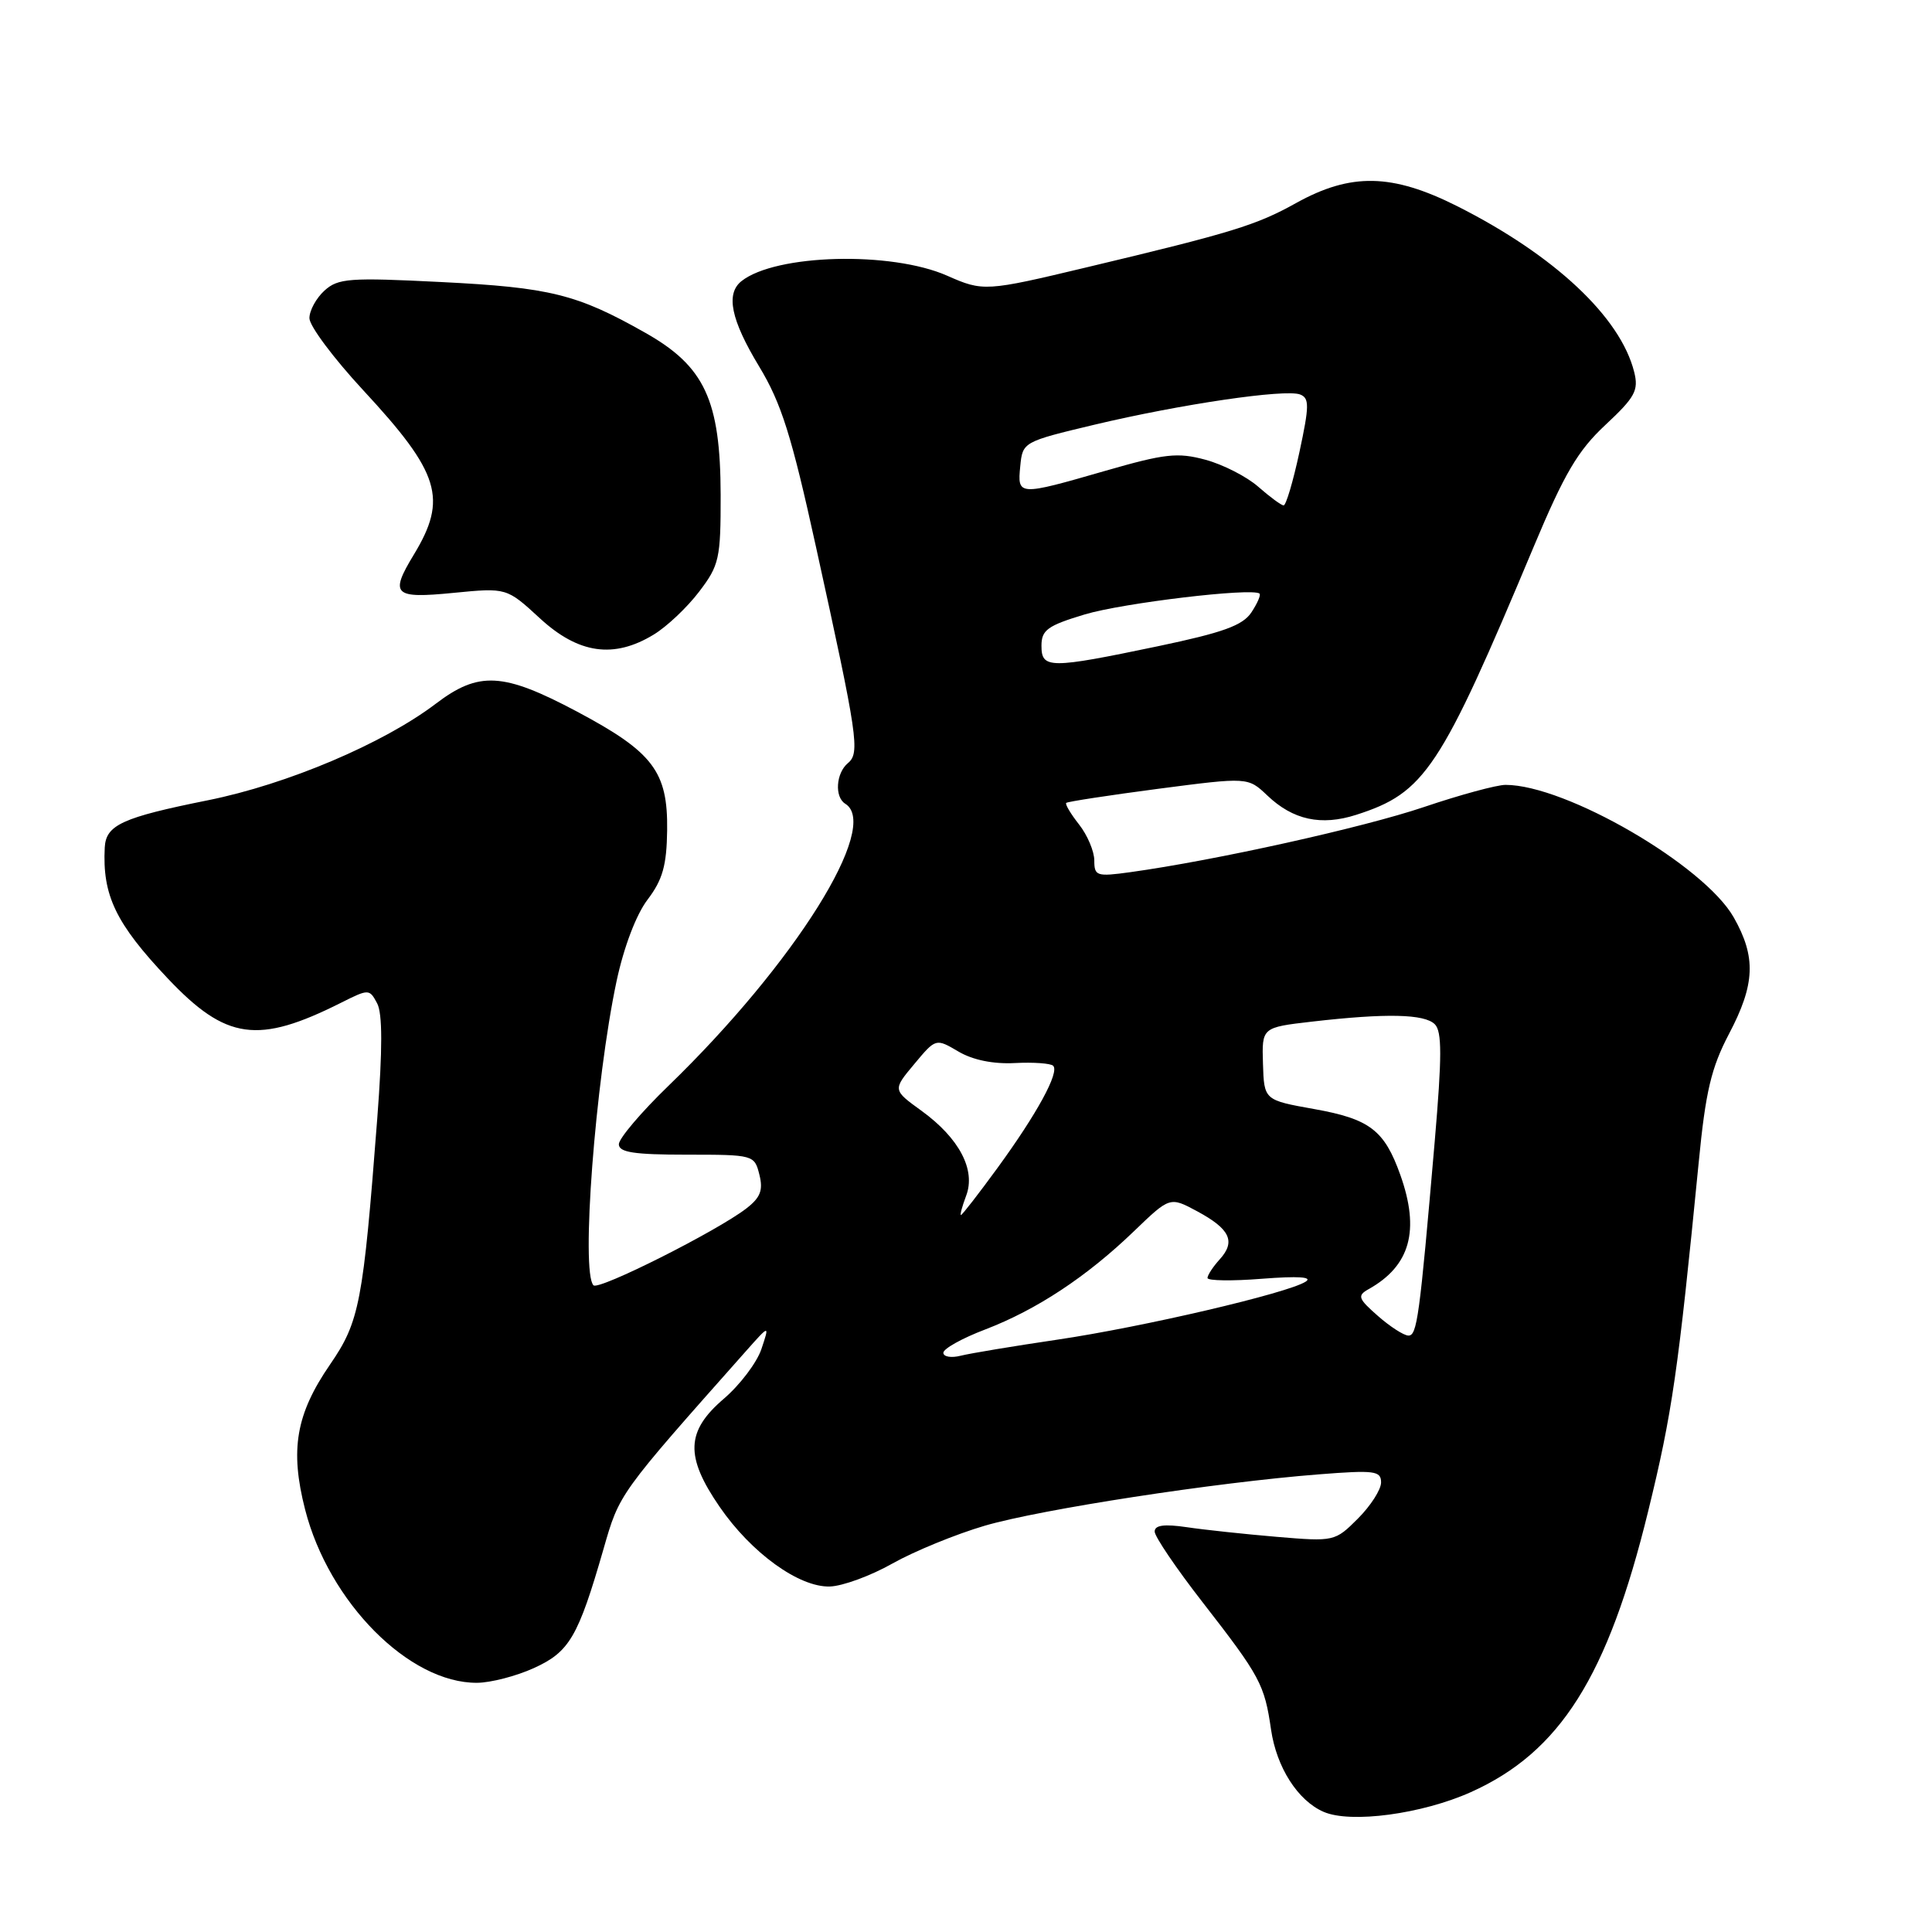 <?xml version="1.0" encoding="UTF-8" standalone="no"?>
<!DOCTYPE svg PUBLIC "-//W3C//DTD SVG 1.1//EN" "http://www.w3.org/Graphics/SVG/1.1/DTD/svg11.dtd" >
<svg xmlns="http://www.w3.org/2000/svg" xmlns:xlink="http://www.w3.org/1999/xlink" version="1.1" viewBox="0 0 256 256">
 <g >
 <path fill="currentColor"
d=" M 194.89 237.47 C 206.72 232.16 213.03 222.17 218.39 200.25 C 221.57 187.27 222.35 181.88 225.09 154.00 C 226.00 144.62 226.75 141.48 229.10 137.00 C 232.57 130.41 232.71 126.82 229.73 121.56 C 225.81 114.65 207.48 104.00 199.49 104.00 C 198.33 104.00 193.46 105.32 188.67 106.94 C 180.62 109.66 161.02 114.01 149.75 115.57 C 145.32 116.18 145.00 116.08 145.00 114.02 C 145.00 112.81 144.09 110.66 142.99 109.26 C 141.88 107.85 141.11 106.56 141.28 106.39 C 141.45 106.22 146.93 105.38 153.47 104.52 C 165.36 102.97 165.36 102.97 167.93 105.41 C 171.33 108.65 175.06 109.46 179.70 107.97 C 188.82 105.05 190.85 101.98 203.20 72.50 C 207.29 62.74 209.07 59.71 212.73 56.30 C 216.65 52.64 217.15 51.73 216.54 49.30 C 214.73 42.02 205.96 33.81 193.11 27.33 C 184.46 22.98 179.00 22.87 171.73 26.91 C 166.47 29.84 163.26 30.83 144.00 35.42 C 130.61 38.62 130.27 38.64 125.50 36.53 C 118.09 33.26 102.78 33.66 98.25 37.25 C 96.14 38.93 96.84 42.36 100.59 48.56 C 103.54 53.44 104.88 57.70 108.13 72.50 C 113.67 97.70 113.98 99.77 112.35 101.12 C 110.77 102.44 110.56 105.61 112.00 106.50 C 116.74 109.43 105.30 127.68 88.58 143.87 C 84.96 147.37 82.00 150.86 82.00 151.62 C 82.00 152.69 84.00 153.00 90.98 153.00 C 99.85 153.00 99.97 153.03 100.62 155.64 C 101.14 157.70 100.77 158.68 98.89 160.13 C 95.02 163.12 79.34 171.01 78.64 170.31 C 76.95 168.62 78.87 143.32 81.70 130.00 C 82.66 125.50 84.30 121.18 85.81 119.20 C 87.80 116.58 88.34 114.67 88.40 110.01 C 88.50 102.23 86.54 99.65 76.44 94.28 C 66.66 89.09 63.45 88.91 57.74 93.25 C 50.80 98.52 38.05 103.93 27.55 106.04 C 16.20 108.32 14.04 109.31 13.88 112.29 C 13.55 118.65 15.34 122.36 22.23 129.65 C 29.96 137.82 34.17 138.41 45.21 132.86 C 48.86 131.03 48.95 131.03 49.97 132.94 C 50.69 134.28 50.69 139.01 49.99 148.19 C 48.11 172.67 47.64 175.12 43.73 180.81 C 39.21 187.38 38.40 192.10 40.43 200.03 C 43.58 212.32 54.22 223.04 63.21 222.98 C 65.02 222.97 68.41 222.09 70.74 221.03 C 75.45 218.89 76.60 216.93 79.96 205.28 C 82.10 197.84 81.90 198.12 98.87 179.00 C 101.98 175.50 101.98 175.50 100.89 178.76 C 100.29 180.55 98.04 183.52 95.90 185.35 C 90.89 189.64 90.76 192.98 95.34 199.64 C 99.54 205.76 105.87 210.34 109.96 210.22 C 111.65 210.17 115.38 208.80 118.26 207.17 C 121.14 205.55 126.65 203.29 130.50 202.16 C 137.94 199.99 161.04 196.43 174.75 195.36 C 182.14 194.78 183.00 194.89 183.00 196.43 C 183.00 197.38 181.62 199.53 179.93 201.22 C 176.90 204.25 176.79 204.28 169.18 203.64 C 164.96 203.28 159.59 202.71 157.25 202.36 C 154.26 201.92 153.00 202.09 153.00 202.94 C 153.00 203.60 155.86 207.82 159.36 212.32 C 167.00 222.15 167.55 223.19 168.42 229.18 C 169.15 234.19 171.97 238.60 175.39 240.08 C 178.98 241.64 188.42 240.37 194.89 237.47 Z  M 86.63 84.08 C 88.36 83.03 91.06 80.48 92.63 78.41 C 95.31 74.90 95.50 74.03 95.49 65.57 C 95.46 53.01 93.38 48.53 85.46 44.07 C 76.46 38.98 72.87 38.09 58.43 37.37 C 46.31 36.76 44.80 36.87 43.00 38.50 C 41.90 39.50 41.00 41.14 41.00 42.16 C 41.00 43.19 44.21 47.48 48.14 51.72 C 58.30 62.68 59.34 66.07 54.83 73.50 C 51.61 78.81 52.16 79.34 60.07 78.56 C 67.13 77.87 67.13 77.87 71.54 81.93 C 76.65 86.64 81.34 87.31 86.63 84.08 Z  M 125.00 179.25 C 125.00 178.71 127.50 177.32 130.55 176.16 C 137.36 173.55 144.00 169.17 150.26 163.14 C 155.02 158.56 155.02 158.56 158.63 160.50 C 162.99 162.85 163.77 164.50 161.62 166.87 C 160.73 167.85 160.00 168.96 160.00 169.34 C 160.00 169.71 163.26 169.76 167.25 169.44 C 172.05 169.07 173.99 169.20 173.00 169.83 C 170.60 171.36 151.44 175.84 140.05 177.52 C 134.30 178.37 128.57 179.32 127.30 179.64 C 126.04 179.96 125.00 179.78 125.00 179.25 Z  M 182.57 174.36 C 179.96 172.07 179.82 171.68 181.33 170.83 C 186.87 167.74 188.17 163.04 185.55 155.68 C 183.44 149.76 181.50 148.27 174.16 146.96 C 167.50 145.77 167.50 145.77 167.35 140.95 C 167.20 136.14 167.20 136.14 173.85 135.37 C 183.67 134.24 188.75 134.35 190.12 135.72 C 191.08 136.68 191.07 139.99 190.11 151.22 C 188.09 174.68 187.77 177.00 186.61 176.97 C 186.00 176.95 184.18 175.78 182.57 174.36 Z  M 128.02 158.44 C 129.32 155.02 127.11 150.82 122.11 147.19 C 118.28 144.42 118.28 144.42 121.14 141.00 C 124.00 137.57 124.00 137.57 126.99 139.33 C 128.88 140.45 131.60 141.01 134.46 140.86 C 136.94 140.73 139.23 140.90 139.55 141.22 C 140.41 142.08 137.42 147.56 132.18 154.75 C 129.67 158.19 127.49 161.00 127.33 161.00 C 127.18 161.00 127.49 159.85 128.02 158.44 Z  M 138.00 85.57 C 138.00 83.48 138.80 82.90 143.75 81.41 C 148.80 79.90 165.84 77.86 166.89 78.65 C 167.10 78.81 166.62 79.93 165.82 81.14 C 164.67 82.88 162.06 83.82 153.43 85.63 C 139.07 88.63 138.00 88.63 138.00 85.57 Z  M 166.73 64.50 C 165.21 63.16 162.06 61.55 159.73 60.92 C 156.03 59.92 154.36 60.11 146.45 62.39 C 134.90 65.72 134.80 65.72 135.19 61.77 C 135.50 58.57 135.57 58.53 145.00 56.28 C 156.48 53.55 170.30 51.52 172.27 52.27 C 173.51 52.75 173.50 53.77 172.18 59.91 C 171.34 63.81 170.40 66.99 170.08 66.97 C 169.76 66.95 168.26 65.84 166.73 64.50 Z "/>
</g>
</svg>